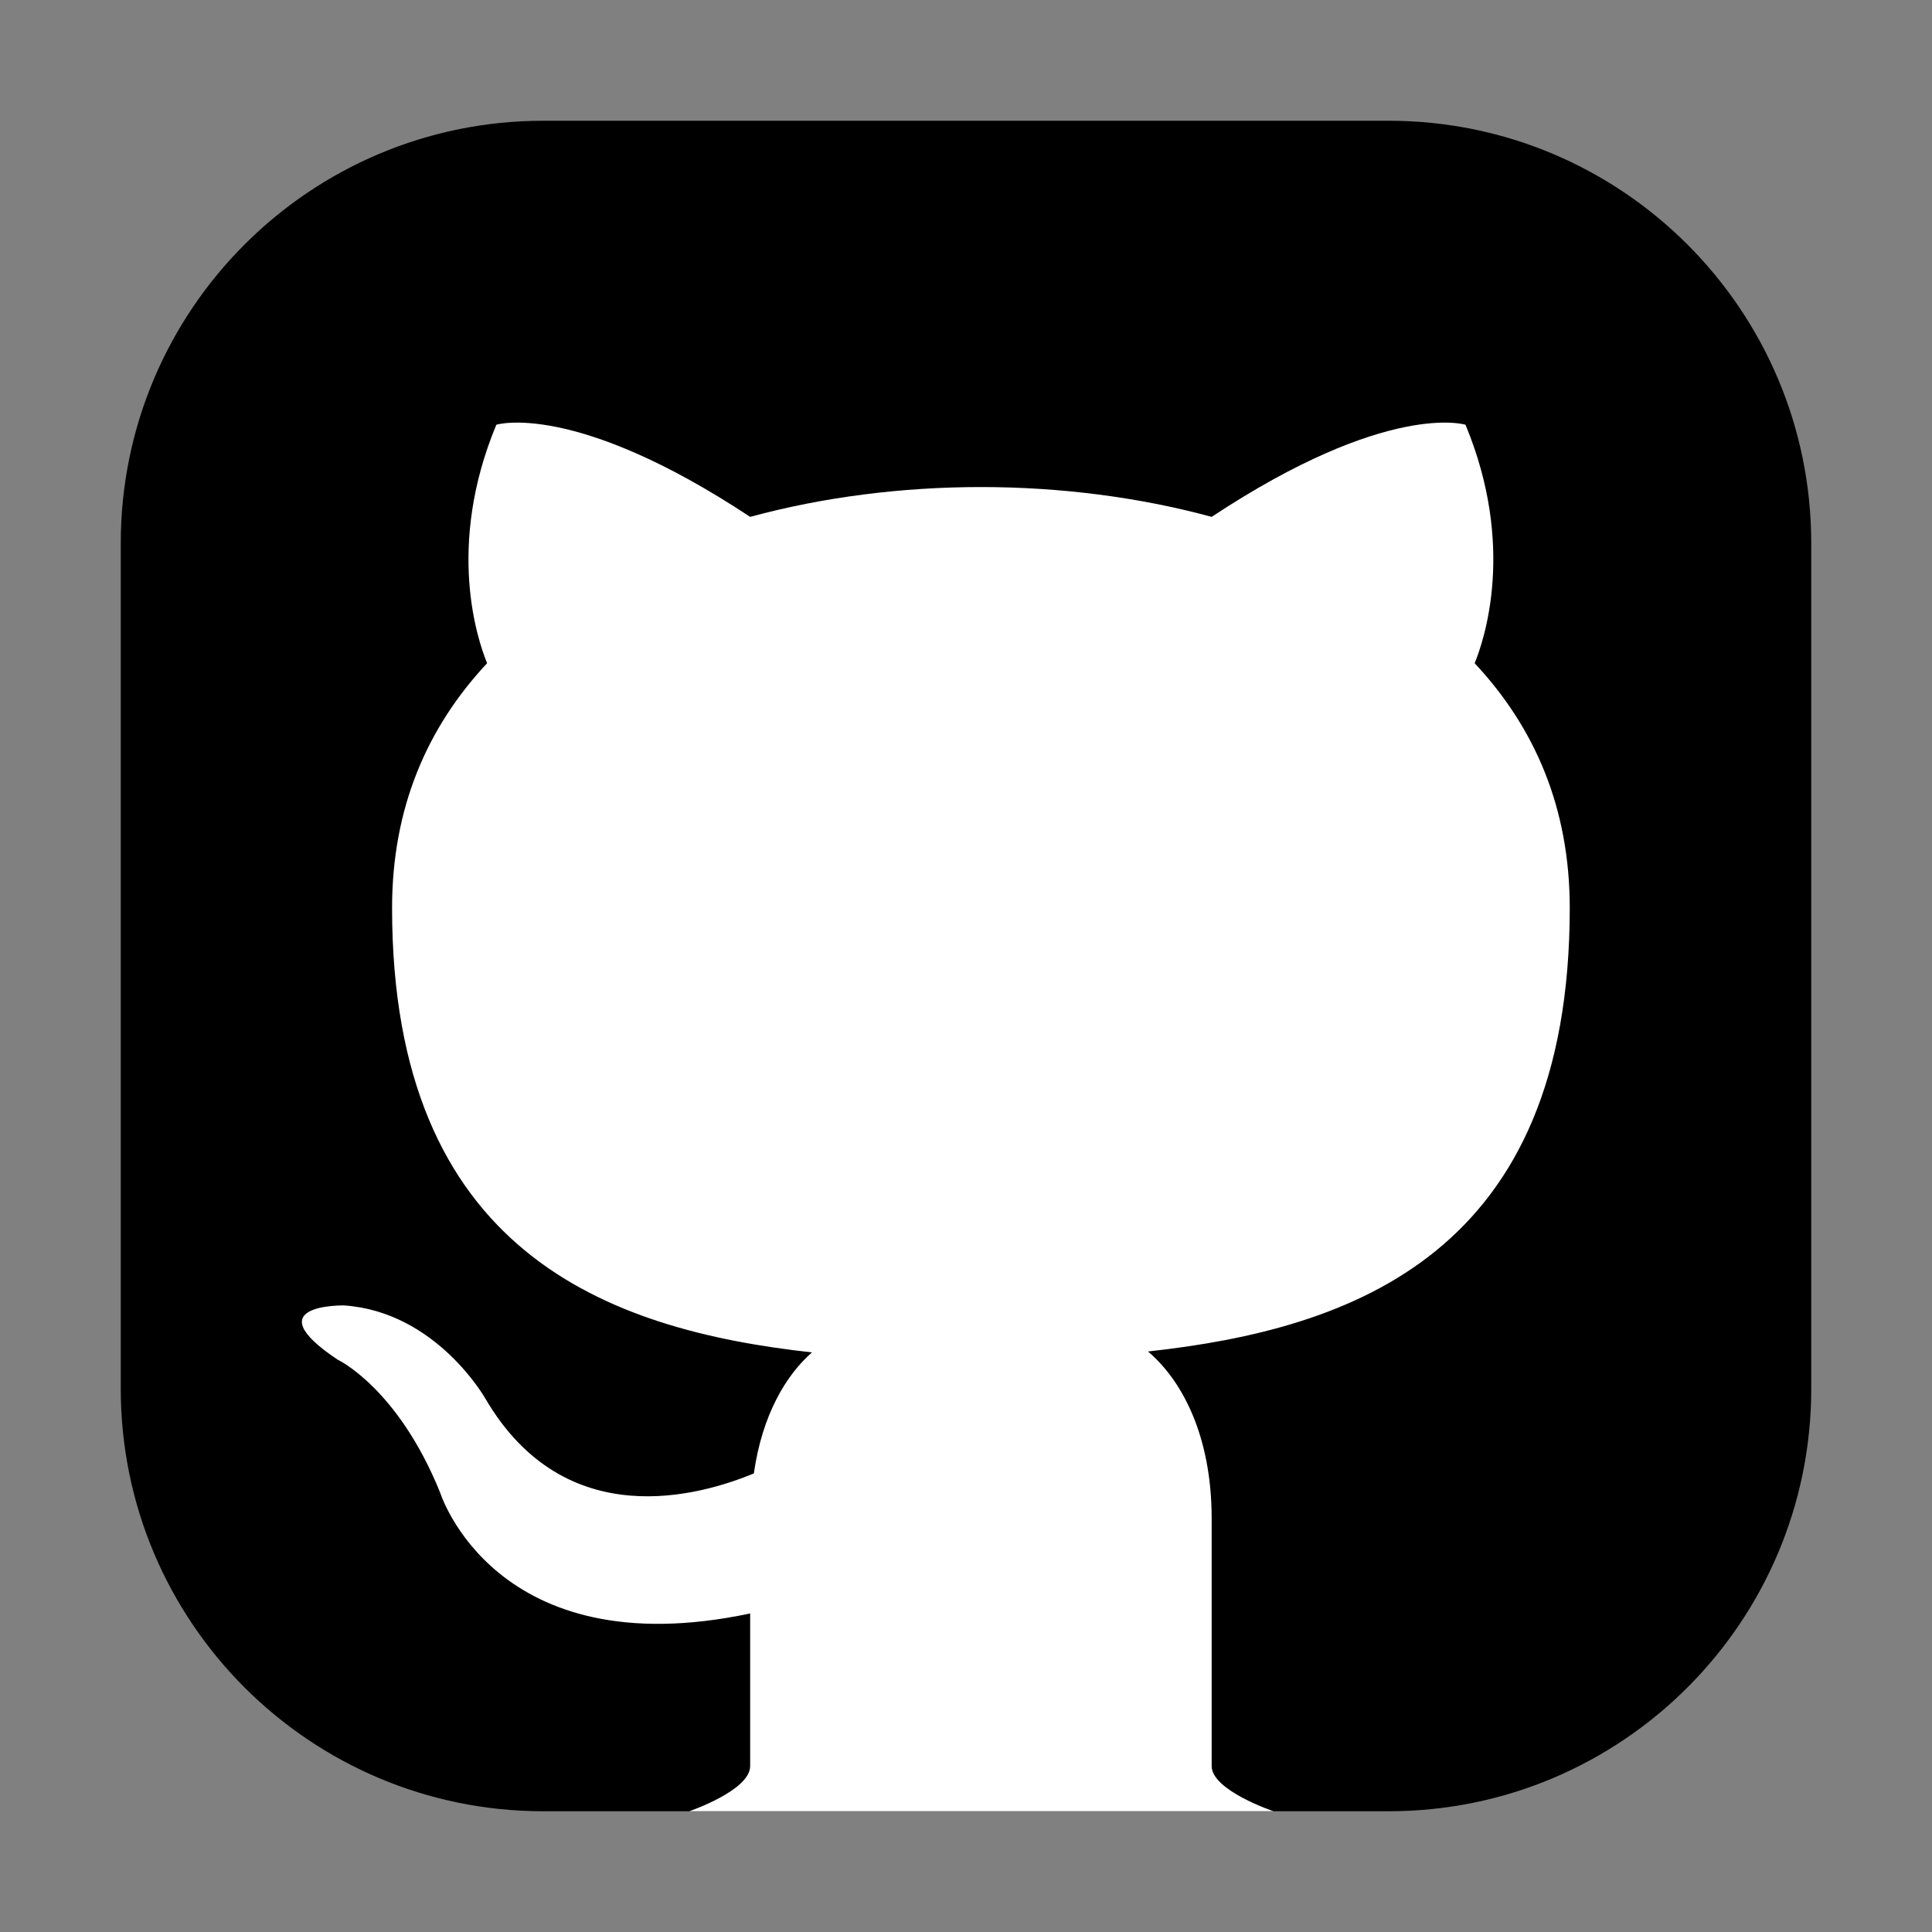 <svg width="32" height="32" viewBox="0 0 32 32" fill="none" xmlns="http://www.w3.org/2000/svg">
<rect x="0" y="0" width="32" height="32" fill="#808080" stroke="none"/>
<path d="M2 9C2 5.134 5.134 2 9 2H23C26.866 2 30 5.134 30 9V23C30 26.866 26.866 30 23 30H9C5.134 30 2 26.866 2 23V9Z" fill="black"/>
<path d="M12.425 29.252C12.425 29.656 11.416 30 11.416 30H21.093C21.093 30 20.069 29.656 20.069 29.252V25.153C20.069 23.761 19.564 22.849 19.014 22.385C22.423 22.011 26 20.754 26 15.039C26 13.379 25.419 12.047 24.425 10.985C24.578 10.611 25.113 9.055 24.273 7.035C24.273 7.035 22.988 6.631 20.069 8.561C18.861 8.232 17.546 8.067 16.247 8.067C14.947 8.067 13.633 8.232 12.425 8.561C9.505 6.631 8.221 7.035 8.221 7.035C7.38 9.055 7.915 10.611 8.068 10.985C7.075 12.047 6.494 13.379 6.494 15.039C6.494 20.739 10.056 22.026 13.449 22.4C13.021 22.774 12.624 23.432 12.486 24.405C11.615 24.764 9.368 25.437 8.038 23.163C8.038 23.163 7.227 21.727 5.699 21.622C5.699 21.622 4.201 21.592 5.592 22.52C5.592 22.52 6.585 22.983 7.289 24.719C7.289 24.719 8.191 27.621 12.425 26.724V29.252Z" fill="white"/>
</svg>
